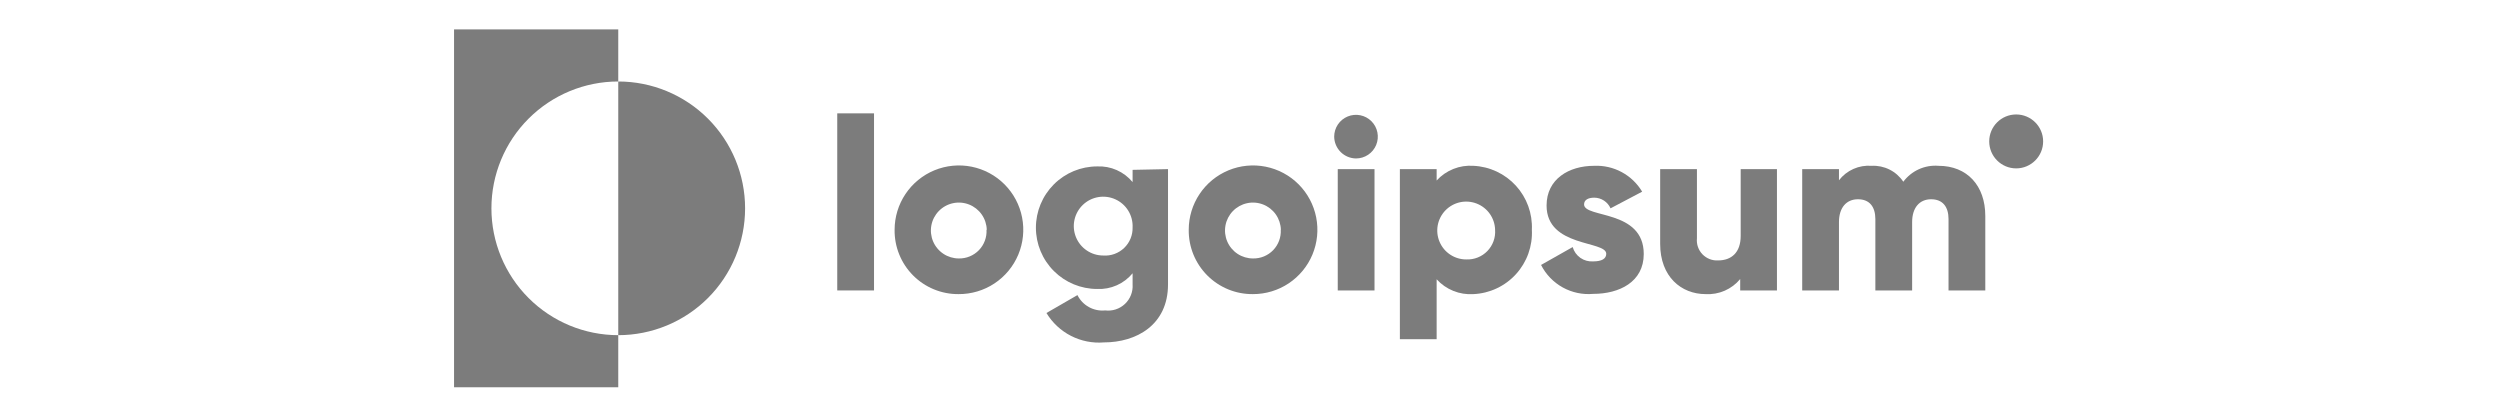 <svg width="240" height="40" viewBox="0 0 240 40" fill="none" xmlns="http://www.w3.org/2000/svg">
<path d="M59.353 7.823V2.823H43.588V37.176H59.353V32.176C56.123 32.176 53.026 30.893 50.743 28.61C48.459 26.326 47.176 23.229 47.176 20C47.176 16.771 48.459 13.673 50.743 11.39C53.026 9.106 56.123 7.823 59.353 7.823Z" fill="#7C7C7C"/>
<path d="M59.353 7.823V32.176C62.582 32.176 65.68 30.893 67.963 28.61C70.247 26.326 71.529 23.229 71.529 20C71.529 16.771 70.247 13.673 67.963 11.39C65.68 9.106 62.582 7.823 59.353 7.823Z" fill="#7C7C7C"/>
<path d="M80.376 10.882H83.906V27.882H80.376V10.882Z" fill="#7C7C7C"/>
<path d="M85.882 22.059C85.882 20.836 86.246 19.64 86.926 18.624C87.606 17.607 88.573 16.816 89.703 16.349C90.834 15.883 92.078 15.763 93.277 16.004C94.476 16.245 95.576 16.837 96.439 17.704C97.301 18.571 97.887 19.675 98.121 20.876C98.355 22.076 98.228 23.319 97.755 24.447C97.282 25.575 96.485 26.537 95.465 27.212C94.444 27.886 93.247 28.242 92.023 28.235C91.212 28.242 90.408 28.086 89.658 27.777C88.907 27.469 88.226 27.013 87.654 26.438C87.082 25.863 86.631 25.179 86.327 24.427C86.022 23.675 85.871 22.87 85.882 22.059ZM94.729 22.059C94.716 21.532 94.546 21.02 94.243 20.588C93.94 20.157 93.517 19.824 93.025 19.631C92.534 19.439 91.997 19.396 91.482 19.508C90.966 19.619 90.495 19.88 90.127 20.258C89.759 20.635 89.51 21.113 89.412 21.631C89.314 22.15 89.371 22.686 89.576 23.172C89.781 23.657 90.125 24.072 90.564 24.364C91.004 24.656 91.519 24.811 92.047 24.812C92.406 24.819 92.763 24.752 93.095 24.614C93.427 24.477 93.727 24.273 93.977 24.015C94.226 23.757 94.42 23.449 94.545 23.113C94.671 22.776 94.725 22.418 94.706 22.059H94.729Z" fill="#7C7C7C"/>
<path d="M112.129 16.235V27.306C112.129 31.212 109.071 32.871 105.976 32.871C104.885 32.96 103.79 32.743 102.816 32.244C101.841 31.746 101.025 30.985 100.459 30.047L103.435 28.329C103.676 28.816 104.06 29.217 104.535 29.48C105.01 29.742 105.554 29.854 106.094 29.8C106.438 29.842 106.787 29.808 107.117 29.7C107.446 29.592 107.747 29.412 107.999 29.174C108.251 28.935 108.447 28.644 108.573 28.321C108.699 27.998 108.753 27.652 108.729 27.306V26.235C108.319 26.733 107.797 27.128 107.207 27.39C106.617 27.651 105.974 27.772 105.329 27.741C103.769 27.741 102.273 27.121 101.17 26.018C100.067 24.915 99.447 23.419 99.447 21.859C99.447 20.299 100.067 18.803 101.17 17.699C102.273 16.596 103.769 15.976 105.329 15.976C105.974 15.946 106.617 16.066 107.207 16.328C107.797 16.589 108.319 16.984 108.729 17.482V16.306L112.129 16.235ZM108.729 21.823C108.753 21.261 108.607 20.704 108.312 20.224C108.016 19.744 107.584 19.364 107.07 19.133C106.557 18.901 105.986 18.828 105.431 18.923C104.875 19.018 104.361 19.277 103.955 19.667C103.548 20.057 103.267 20.56 103.148 21.11C103.029 21.661 103.078 22.235 103.288 22.757C103.498 23.28 103.859 23.728 104.326 24.044C104.792 24.36 105.343 24.529 105.906 24.529C106.273 24.556 106.643 24.505 106.989 24.38C107.336 24.255 107.653 24.058 107.919 23.803C108.185 23.549 108.394 23.241 108.534 22.899C108.674 22.558 108.74 22.192 108.729 21.823Z" fill="#7C7C7C"/>
<path d="M114.118 22.059C114.118 20.837 114.48 19.642 115.159 18.626C115.839 17.61 116.804 16.819 117.933 16.351C119.062 15.884 120.305 15.763 121.503 16.002C122.702 16.241 123.802 16.831 124.666 17.695C125.529 18.561 126.116 19.662 126.353 20.861C126.59 22.06 126.466 23.302 125.997 24.431C125.528 25.559 124.734 26.523 123.717 27.2C122.7 27.877 121.504 28.238 120.282 28.235C119.47 28.243 118.663 28.089 117.911 27.781C117.159 27.473 116.476 27.018 115.902 26.443C115.327 25.868 114.874 25.184 114.567 24.431C114.261 23.678 114.108 22.872 114.118 22.059ZM122.965 22.059C122.951 21.531 122.781 21.019 122.478 20.587C122.174 20.155 121.75 19.822 121.258 19.631C120.766 19.439 120.229 19.396 119.713 19.509C119.197 19.621 118.726 19.883 118.358 20.262C117.99 20.641 117.743 21.12 117.646 21.639C117.55 22.158 117.608 22.694 117.815 23.18C118.022 23.666 118.367 24.079 118.808 24.37C119.249 24.66 119.766 24.814 120.294 24.812C120.653 24.819 121.01 24.752 121.342 24.614C121.674 24.477 121.974 24.273 122.224 24.015C122.473 23.757 122.667 23.449 122.792 23.113C122.918 22.776 122.972 22.418 122.953 22.059H122.965Z" fill="#7C7C7C"/>
<path d="M128.082 13.118C128.082 12.704 128.205 12.299 128.435 11.954C128.665 11.61 128.992 11.341 129.375 11.183C129.758 11.024 130.179 10.983 130.585 11.064C130.991 11.145 131.364 11.344 131.657 11.637C131.95 11.93 132.15 12.303 132.23 12.709C132.311 13.115 132.27 13.536 132.111 13.919C131.953 14.302 131.684 14.629 131.34 14.859C130.996 15.089 130.591 15.212 130.176 15.212C129.623 15.206 129.094 14.983 128.702 14.592C128.311 14.2 128.088 13.671 128.082 13.118ZM128.424 16.235H131.953V27.882H128.424V16.235Z" fill="#7C7C7C"/>
<path d="M147.059 22.059C147.098 22.834 146.984 23.608 146.723 24.339C146.462 25.069 146.059 25.741 145.538 26.314C145.016 26.889 144.386 27.354 143.684 27.683C142.982 28.013 142.222 28.201 141.447 28.235C140.79 28.279 140.131 28.174 139.52 27.927C138.908 27.681 138.361 27.299 137.918 26.812V32.565H134.388V16.235H137.918V17.329C138.361 16.843 138.909 16.464 139.521 16.219C140.132 15.975 140.79 15.872 141.447 15.918C142.219 15.952 142.976 16.139 143.676 16.466C144.375 16.794 145.004 17.256 145.525 17.826C146.046 18.396 146.45 19.064 146.713 19.79C146.976 20.516 147.094 21.287 147.059 22.059ZM143.529 22.059C143.516 21.512 143.341 20.982 143.027 20.535C142.713 20.087 142.274 19.742 141.765 19.544C141.256 19.345 140.699 19.3 140.165 19.416C139.631 19.532 139.143 19.803 138.762 20.195C138.381 20.587 138.125 21.083 138.024 21.62C137.924 22.158 137.985 22.713 138.199 23.216C138.413 23.719 138.77 24.148 139.227 24.448C139.683 24.749 140.218 24.908 140.765 24.906C141.139 24.922 141.513 24.858 141.861 24.72C142.209 24.581 142.524 24.371 142.785 24.102C143.046 23.833 143.247 23.512 143.376 23.16C143.504 22.808 143.556 22.433 143.529 22.059Z" fill="#7C7C7C"/>
<path d="M157.8 24.388C157.8 27.07 155.447 28.212 152.953 28.212C151.936 28.303 150.914 28.088 150.021 27.593C149.128 27.098 148.403 26.346 147.941 25.435L150.976 23.718C151.097 24.137 151.357 24.503 151.715 24.754C152.073 25.004 152.506 25.124 152.941 25.094C153.776 25.094 154.2 24.835 154.2 24.365C154.2 23.082 148.471 23.765 148.471 19.729C148.471 17.188 150.612 15.918 153.035 15.918C153.956 15.876 154.872 16.085 155.684 16.522C156.496 16.959 157.174 17.608 157.647 18.4L154.612 20C154.478 19.696 154.259 19.438 153.981 19.257C153.703 19.075 153.379 18.978 153.047 18.976C152.435 18.976 152.071 19.212 152.071 19.623C152.071 20.965 157.8 20.082 157.8 24.388Z" fill="#7C7C7C"/>
<path d="M170.588 16.235V27.882H167.059V26.788C166.658 27.273 166.148 27.656 165.573 27.907C164.996 28.159 164.369 28.271 163.741 28.235C161.388 28.235 159.376 26.553 159.376 23.412V16.235H162.906V22.882C162.878 23.16 162.911 23.441 163.002 23.705C163.094 23.969 163.241 24.21 163.434 24.411C163.628 24.612 163.864 24.769 164.124 24.871C164.384 24.973 164.662 25.017 164.941 25C166.212 25 167.106 24.247 167.106 22.647V16.235H170.588Z" fill="#7C7C7C"/>
<path d="M190.588 20.729V27.882H187.059V21.035C187.059 19.859 186.506 19.129 185.388 19.129C184.271 19.129 183.565 19.941 183.565 21.318V27.882H180.035V21.035C180.035 19.859 179.482 19.129 178.365 19.129C177.247 19.129 176.541 19.941 176.541 21.318V27.882H173.012V16.235H176.541V17.306C176.907 16.833 177.383 16.458 177.931 16.216C178.476 15.974 179.075 15.871 179.671 15.918C180.267 15.886 180.862 16.011 181.396 16.279C181.931 16.547 182.386 16.95 182.718 17.447C183.106 16.927 183.619 16.515 184.209 16.247C184.799 15.98 185.448 15.866 186.094 15.918C188.847 15.918 190.588 17.823 190.588 20.729Z" fill="#7C7C7C"/>
<path d="M193.553 16.165C194.982 16.165 196.141 15.006 196.141 13.576C196.141 12.147 194.982 10.988 193.553 10.988C192.124 10.988 190.965 12.147 190.965 13.576C190.965 15.006 192.124 16.165 193.553 16.165Z" fill="#7C7C7C"/>
</svg>
